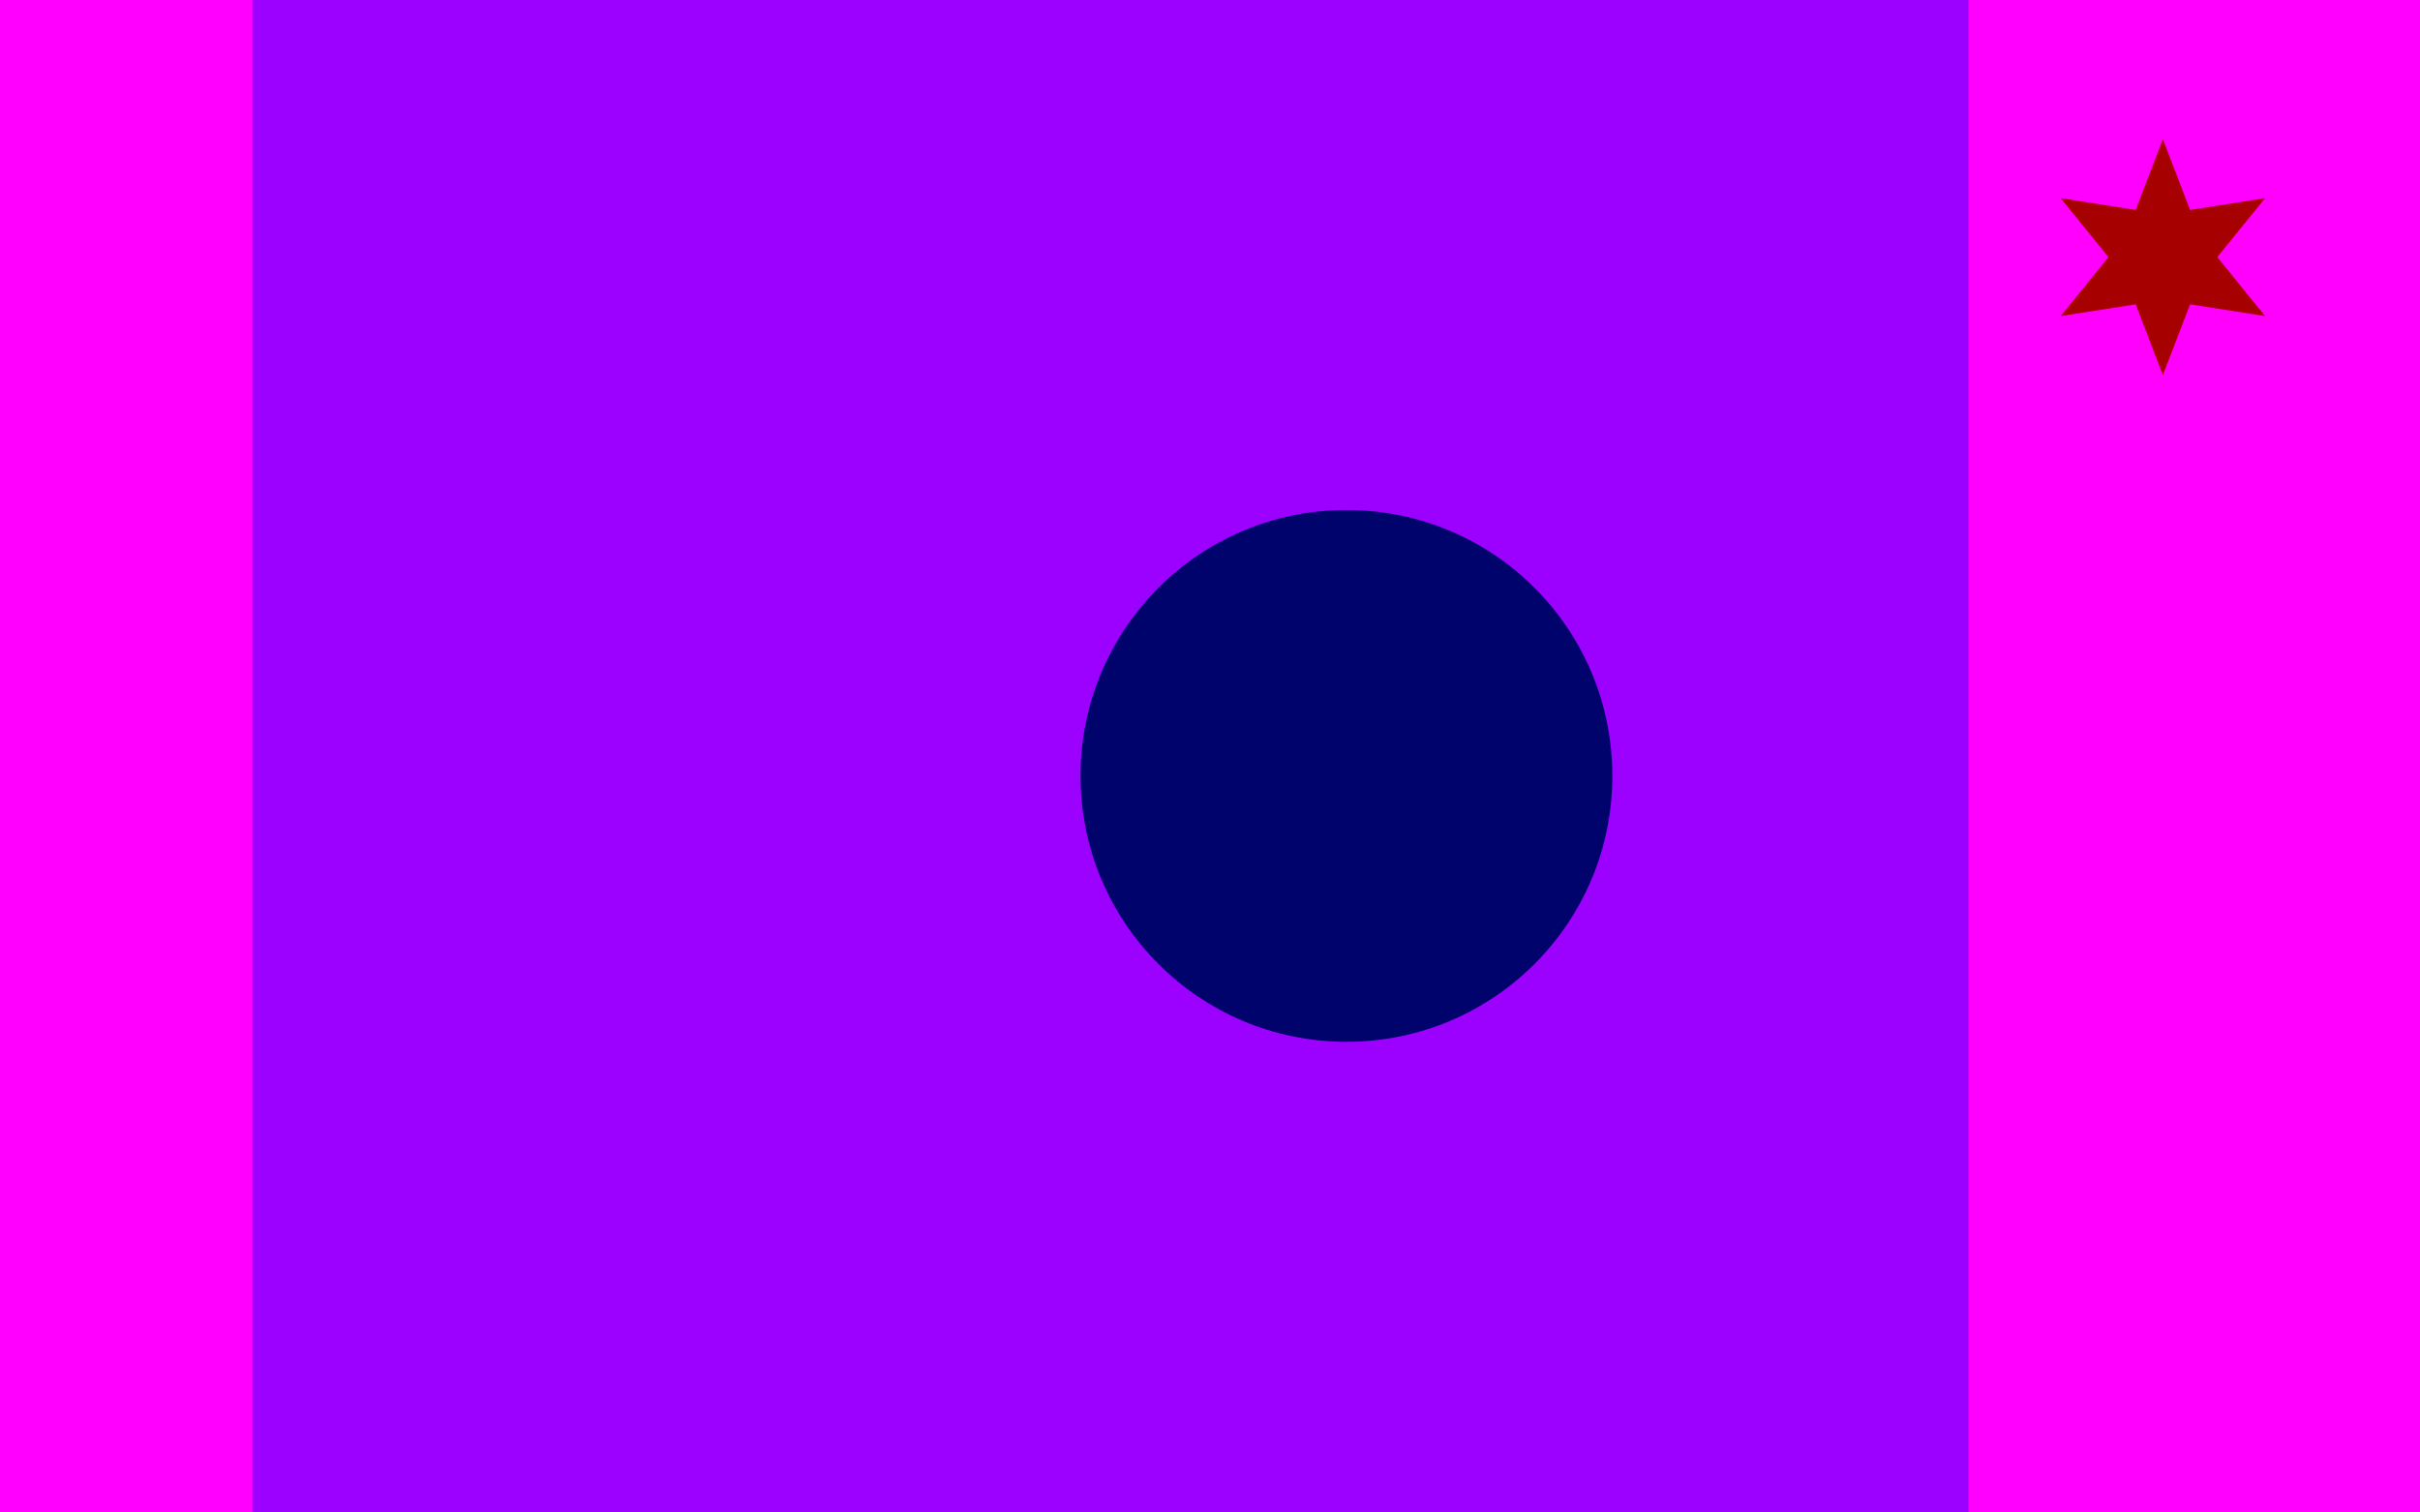 <?xml version="1.0" encoding="utf-8"?>
<!-- Generator: Adobe Illustrator 21.0.2, SVG Export Plug-In . SVG Version: 6.00 Build 0)  -->
<svg version="1.1" id="Layer_1" xmlns="http://www.w3.org/2000/svg" xmlns:xlink="http://www.w3.org/1999/xlink" x="0px" y="0px"
	 viewBox="0 0 800 500" style="enable-background:new 0 0 800 500;" xml:space="preserve">
<style type="text/css">
	.st0{fill:#FF00FF;}
	.st1{fill:none;stroke:#9C00FF;stroke-width:567.288;stroke-linecap:square;stroke-miterlimit:10;}
	.st2{fill:#00036B;}
	.st3{fill:#A70000;}
</style>
<g transform="scale(1,1)">
	<g>
		<g transform="scale(1,1)">
			<rect class="st0" width="800" height="500"/>
		</g>
		<path class="st1" d="M367.1,0v500"/>
		<path class="st2" d="M357.2,256.5c0-48.5,39.3-87.9,87.9-87.9s87.9,39.3,87.9,87.9s-39.3,87.9-87.9,87.9S357.2,305,357.2,256.5z"
			/>
		<g transform="translate(715,85) rotate(-90,0,0)">
			<path class="st3" d="M39,0L15.6,9l3.9,24.8L0,18l-19.5,15.8L-15.6,9L-39,0l23.4-9l-3.9-24.8L0-18l19.5-15.8L15.6-9L39,0L15.6,9
				L39,0L39,0"/>
		</g>
	</g>
</g>
</svg>
